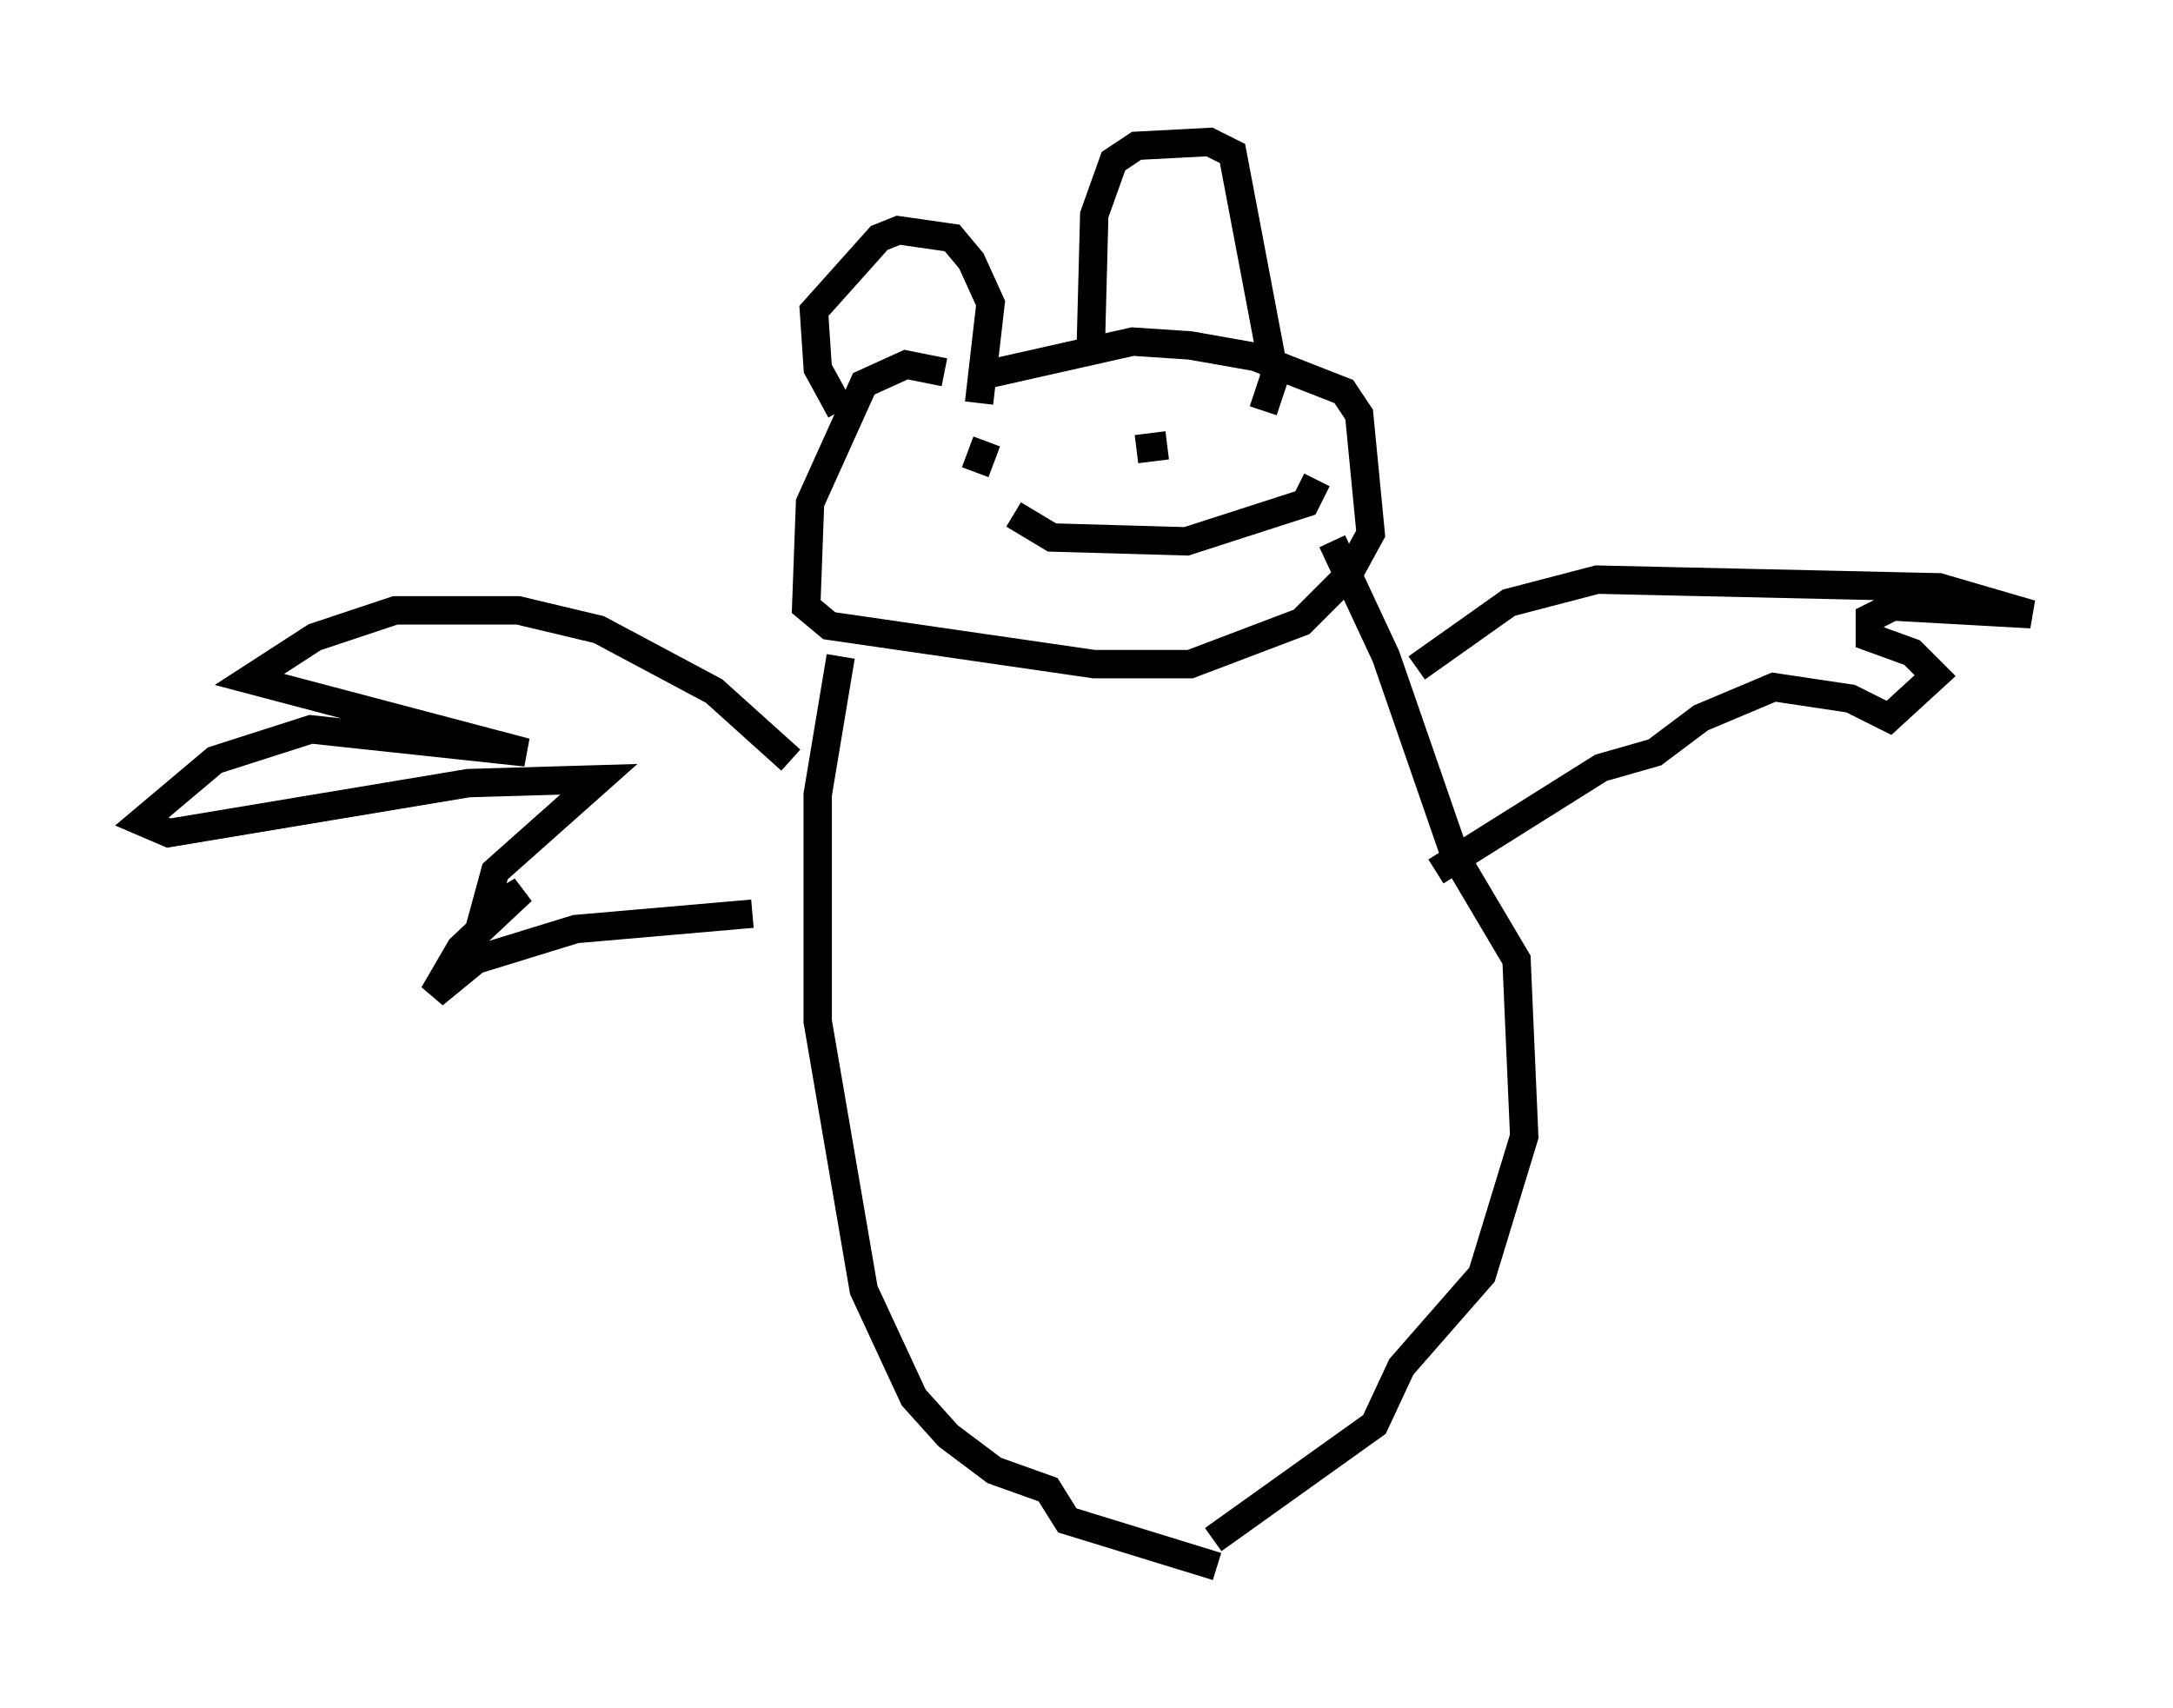 <?xml version="1.0" encoding="utf-8" ?>
<svg baseProfile="full" height="60.202" version="1.1" width="76.576" xmlns="http://www.w3.org/2000/svg" xmlns:ev="http://www.w3.org/2001/xml-events" xmlns:xlink="http://www.w3.org/1999/xlink"><defs /><rect fill="white" height="60.202" width="76.576" x="0" y="0" /><path d="M31.251, 20.967 m-1.624, 2.165 l-0.812, 4.871 0.0, 7.984 l1.624, 9.472 1.759, 3.789 l1.218, 1.353 1.624, 1.218 l1.894, 0.677 0.677, 1.083 l5.277, 1.624 m4.059, -36.13 l1.894, 4.059 2.436, 7.036 l2.165, 3.654 0.271, 6.225 l-1.488, 4.871 -2.842, 3.248 l-0.947, 2.03 -5.683, 4.059 m-14.885, -27.469 l-2.706, -2.436 -4.059, -2.165 l-2.842, -0.677 -4.33, 0.0 l-2.842, 0.947 -2.3, 1.488 l9.743, 2.571 -7.578, -0.812 l-3.383, 1.083 -2.571, 2.165 l0.947, 0.406 10.555, -1.759 l4.601, -0.135 -3.654, 3.248 l-0.406, 1.488 1.353, -0.812 l-2.165, 2.03 -0.947, 1.624 l1.488, -1.218 3.518, -1.083 l6.225, -0.541 m23.41, -8.66 l3.248, -2.3 3.112, -0.812 l12.043, 0.271 3.248, 0.947 l-4.871, -0.271 -0.812, 0.406 l0.0, 0.677 1.488, 0.541 l0.812, 0.812 -1.624, 1.488 l-1.353, -0.677 -2.706, -0.406 l-2.571, 1.083 -1.624, 1.218 l-1.894, 0.541 -5.819, 3.654 m-17.321, -17.591 l-1.353, -0.271 -1.488, 0.677 l-1.894, 4.195 -0.135, 3.654 l0.812, 0.677 9.337, 1.353 l3.383, 0.0 3.924, -1.488 l1.624, -1.624 0.812, -1.488 l-0.406, -4.195 -0.541, -0.812 l-3.112, -1.218 -2.3, -0.406 l-2.03, -0.135 -5.413, 1.218 m-4.871, 1.218 l-0.812, -1.488 -0.135, -2.03 l2.3, -2.571 0.677, -0.271 l1.894, 0.271 0.677, 0.812 l0.677, 1.488 -0.406, 3.518 m3.924, -1.488 l0.135, -5.142 0.677, -1.894 l0.812, -0.541 2.571, -0.135 l0.812, 0.406 1.488, 7.848 l-0.406, 1.218 m-10.149, 2.165 l0.406, -1.083 m5.277, 0.271 l1.083, -0.135 m-5.413, 2.436 l1.353, 0.812 4.736, 0.135 l4.195, -1.353 0.406, -0.812 " fill="none" stroke="black" stroke-width="1" /></svg>